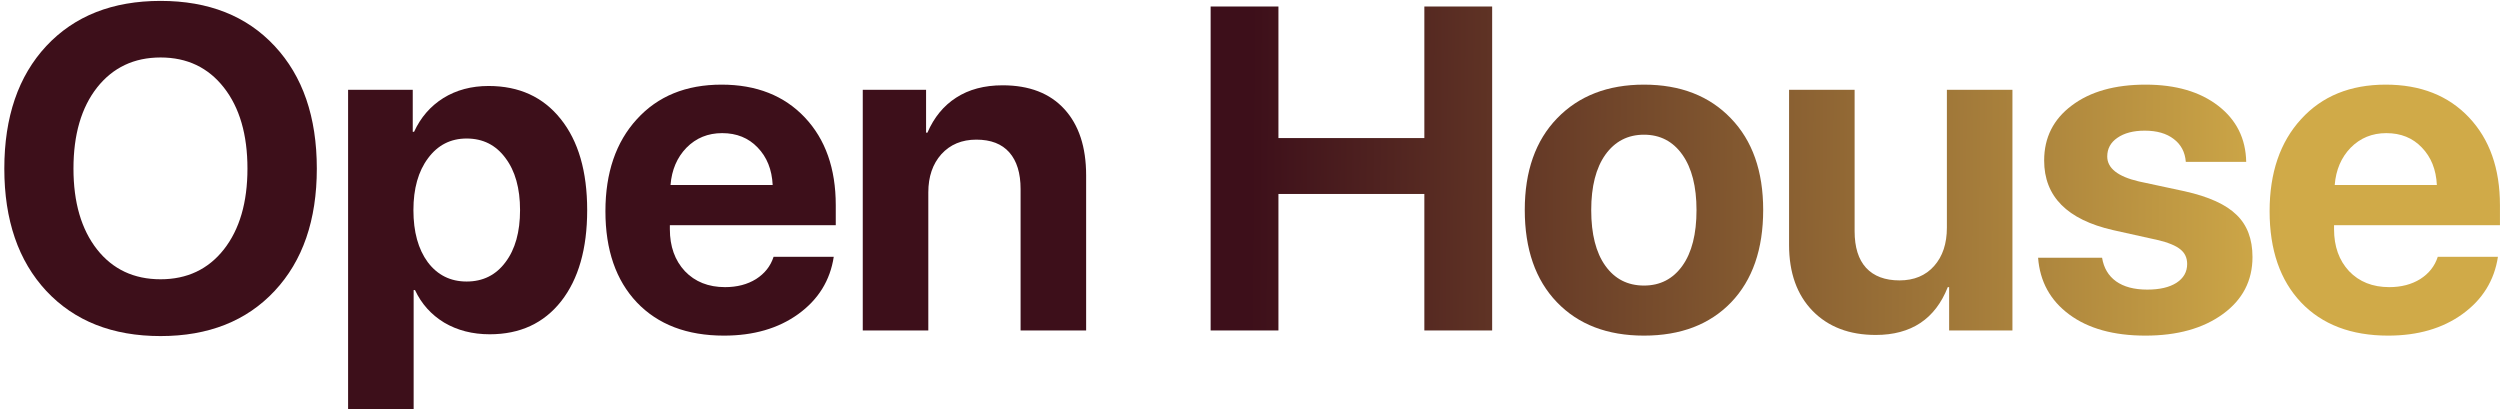 <svg width="522" height="86" viewBox="0 0 522 86" fill="none" xmlns="http://www.w3.org/2000/svg">
<path d="M9.668 9.609C15.543 3.328 23.496 0.188 33.527 0.188C43.559 0.188 51.496 3.328 57.34 9.609C63.215 15.891 66.152 24.422 66.152 35.203C66.152 45.953 63.215 54.469 57.34 60.75C51.465 67.031 43.527 70.172 33.527 70.172C23.496 70.172 15.543 67.031 9.668 60.75C3.824 54.469 0.902 45.953 0.902 35.203C0.902 24.422 3.824 15.891 9.668 9.609ZM46.746 18.281C43.465 14.094 39.059 12 33.527 12C27.996 12 23.574 14.094 20.262 18.281C16.98 22.469 15.34 28.109 15.34 35.203C15.34 42.266 16.98 47.891 20.262 52.078C23.543 56.234 27.965 58.312 33.527 58.312C39.059 58.312 43.465 56.234 46.746 52.078C50.027 47.891 51.668 42.266 51.668 35.203C51.668 28.109 50.027 22.469 46.746 18.281Z" fill="url(#paint0_linear_236_11)"/>
<path d="M102.025 17.953C108.4 17.953 113.415 20.25 117.072 24.844C120.759 29.438 122.603 35.781 122.603 43.875C122.603 51.938 120.79 58.281 117.165 62.906C113.54 67.5 108.572 69.797 102.259 69.797C98.665 69.797 95.494 68.984 92.744 67.359C90.025 65.703 87.994 63.438 86.65 60.562H86.369V85.406H72.681V18.75H86.181V27.516H86.462C87.837 24.516 89.869 22.172 92.556 20.484C95.275 18.797 98.431 17.953 102.025 17.953ZM97.431 58.781C100.837 58.781 103.54 57.438 105.54 54.75C107.572 52.062 108.587 48.438 108.587 43.875C108.587 39.312 107.572 35.688 105.54 33C103.54 30.281 100.837 28.922 97.431 28.922C94.087 28.922 91.4 30.297 89.369 33.047C87.337 35.766 86.322 39.375 86.322 43.875C86.322 48.406 87.322 52.031 89.322 54.75C91.353 57.438 94.056 58.781 97.431 58.781Z" fill="url(#paint1_linear_236_11)"/>
<path d="M150.788 27.797C147.819 27.797 145.335 28.812 143.335 30.844C141.366 32.875 140.257 35.469 140.007 38.625H161.335C161.179 35.406 160.132 32.797 158.194 30.797C156.288 28.797 153.819 27.797 150.788 27.797ZM161.522 53.625H174.085C173.335 58.562 170.866 62.547 166.679 65.578C162.522 68.578 157.35 70.078 151.163 70.078C143.444 70.078 137.382 67.766 132.975 63.141C128.6 58.516 126.413 52.172 126.413 44.109C126.413 36.078 128.6 29.672 132.975 24.891C137.35 20.078 143.241 17.672 150.647 17.672C157.929 17.672 163.725 19.953 168.038 24.516C172.35 29.078 174.507 35.188 174.507 42.844V47.016H139.866V47.859C139.866 51.453 140.913 54.375 143.007 56.625C145.132 58.844 147.929 59.953 151.397 59.953C153.897 59.953 156.054 59.391 157.866 58.266C159.679 57.109 160.897 55.562 161.522 53.625Z" fill="url(#paint2_linear_236_11)"/>
<path d="M180.145 69V18.75H193.364V27.703H193.645C195.02 24.516 197.02 22.078 199.645 20.391C202.301 18.672 205.535 17.812 209.348 17.812C214.91 17.812 219.207 19.469 222.239 22.781C225.27 26.094 226.785 30.703 226.785 36.609V69H213.098V39.469C213.098 36.156 212.317 33.609 210.754 31.828C209.192 30.047 206.895 29.156 203.864 29.156C200.832 29.156 198.395 30.172 196.551 32.203C194.739 34.234 193.832 36.891 193.832 40.172V69H180.145Z" fill="url(#paint3_linear_236_11)"/>
<path d="M311.562 69H297.405V40.5H266.937V69H252.78V1.359H266.937V28.828H297.405V1.359H311.562V69Z" fill="url(#paint4_linear_236_11)"/>
<path d="M361.45 63.141C356.981 67.766 350.919 70.078 343.262 70.078C335.606 70.078 329.544 67.75 325.075 63.094C320.606 58.438 318.372 52.016 318.372 43.828C318.372 35.734 320.622 29.359 325.122 24.703C329.653 20.016 335.7 17.672 343.262 17.672C350.856 17.672 356.903 20.016 361.403 24.703C365.903 29.359 368.153 35.734 368.153 43.828C368.153 52.047 365.919 58.484 361.45 63.141ZM343.262 59.625C346.637 59.625 349.309 58.25 351.278 55.5C353.247 52.75 354.231 48.875 354.231 43.875C354.231 38.938 353.247 35.078 351.278 32.297C349.309 29.516 346.637 28.125 343.262 28.125C339.887 28.125 337.2 29.516 335.2 32.297C333.231 35.078 332.247 38.938 332.247 43.875C332.247 48.875 333.231 52.75 335.2 55.5C337.169 58.25 339.856 59.625 343.262 59.625Z" fill="url(#paint5_linear_236_11)"/>
<path d="M420.197 18.75V69H406.979V59.953H406.697C404.072 66.609 399.057 69.938 391.65 69.938C386.15 69.938 381.76 68.266 378.479 64.922C375.197 61.547 373.557 56.953 373.557 51.141V18.75H387.244V48.281C387.244 51.625 388.041 54.172 389.635 55.922C391.26 57.672 393.588 58.547 396.619 58.547C399.65 58.547 402.057 57.547 403.838 55.547C405.619 53.547 406.51 50.875 406.51 47.531V18.75H420.197Z" fill="url(#paint6_linear_236_11)"/>
<path d="M426.82 33.516C426.82 28.734 428.742 24.906 432.585 22.031C436.429 19.125 441.57 17.672 448.007 17.672C454.289 17.672 459.335 19.141 463.148 22.078C466.96 25.016 468.914 28.922 469.007 33.797H456.398C456.242 31.766 455.398 30.172 453.867 29.016C452.367 27.859 450.351 27.281 447.82 27.281C445.445 27.281 443.539 27.781 442.101 28.781C440.695 29.75 439.992 31.047 439.992 32.672C439.992 35.109 442.179 36.844 446.554 37.875L456.164 39.938C461.195 41.062 464.804 42.703 466.992 44.859C469.21 46.984 470.32 49.922 470.32 53.672C470.32 58.609 468.257 62.578 464.132 65.578C460.007 68.578 454.617 70.078 447.96 70.078C441.335 70.078 436.039 68.609 432.07 65.672C428.101 62.734 425.929 58.781 425.554 53.812H438.914C439.257 55.938 440.226 57.578 441.82 58.734C443.445 59.891 445.617 60.469 448.335 60.469C450.929 60.469 452.96 60 454.429 59.062C455.929 58.094 456.679 56.781 456.679 55.125C456.679 53.844 456.21 52.828 455.273 52.078C454.335 51.297 452.742 50.641 450.492 50.109L441.21 48.047C431.617 45.859 426.82 41.016 426.82 33.516Z" fill="url(#paint7_linear_236_11)"/>
<path d="M498.27 27.797C495.302 27.797 492.817 28.812 490.817 30.844C488.849 32.875 487.739 35.469 487.489 38.625H508.817C508.661 35.406 507.614 32.797 505.677 30.797C503.77 28.797 501.302 27.797 498.27 27.797ZM509.005 53.625H521.567C520.817 58.562 518.349 62.547 514.161 65.578C510.005 68.578 504.833 70.078 498.645 70.078C490.927 70.078 484.864 67.766 480.458 63.141C476.083 58.516 473.895 52.172 473.895 44.109C473.895 36.078 476.083 29.672 480.458 24.891C484.833 20.078 490.724 17.672 498.13 17.672C505.411 17.672 511.208 19.953 515.521 24.516C519.833 29.078 521.989 35.188 521.989 42.844V47.016H487.349V47.859C487.349 51.453 488.395 54.375 490.489 56.625C492.614 58.844 495.411 59.953 498.88 59.953C501.38 59.953 503.536 59.391 505.349 58.266C507.161 57.109 508.38 55.562 509.005 53.625Z" fill="url(#paint8_linear_236_11)"/>
<defs>
<linearGradient id="paint0_linear_236_11" x1="261" y1="55.471" x2="476.437" y2="56.935" gradientUnits="userSpaceOnUse">
<stop stop-color="#3D0F1A"/>
<stop offset="1" stop-color="#D0AA48"/>
</linearGradient>
<linearGradient id="paint1_linear_236_11" x1="261" y1="55.471" x2="476.437" y2="56.935" gradientUnits="userSpaceOnUse">
<stop stop-color="#3D0F1A"/>
<stop offset="1" stop-color="#D0AA48"/>
</linearGradient>
<linearGradient id="paint2_linear_236_11" x1="261" y1="55.471" x2="476.437" y2="56.935" gradientUnits="userSpaceOnUse">
<stop stop-color="#3D0F1A"/>
<stop offset="1" stop-color="#D0AA48"/>
</linearGradient>
<linearGradient id="paint3_linear_236_11" x1="261" y1="55.471" x2="476.437" y2="56.935" gradientUnits="userSpaceOnUse">
<stop stop-color="#3D0F1A"/>
<stop offset="1" stop-color="#D0AA48"/>
</linearGradient>
<linearGradient id="paint4_linear_236_11" x1="261" y1="55.471" x2="476.437" y2="56.935" gradientUnits="userSpaceOnUse">
<stop stop-color="#3D0F1A"/>
<stop offset="1" stop-color="#D0AA48"/>
</linearGradient>
<linearGradient id="paint5_linear_236_11" x1="261" y1="55.471" x2="476.437" y2="56.935" gradientUnits="userSpaceOnUse">
<stop stop-color="#3D0F1A"/>
<stop offset="1" stop-color="#D0AA48"/>
</linearGradient>
<linearGradient id="paint6_linear_236_11" x1="261" y1="55.471" x2="476.437" y2="56.935" gradientUnits="userSpaceOnUse">
<stop stop-color="#3D0F1A"/>
<stop offset="1" stop-color="#D0AA48"/>
</linearGradient>
<linearGradient id="paint7_linear_236_11" x1="261" y1="55.471" x2="476.437" y2="56.935" gradientUnits="userSpaceOnUse">
<stop stop-color="#3D0F1A"/>
<stop offset="1" stop-color="#D0AA48"/>
</linearGradient>
<linearGradient id="paint8_linear_236_11" x1="261" y1="55.471" x2="476.437" y2="56.935" gradientUnits="userSpaceOnUse">
<stop stop-color="#3D0F1A"/>
<stop offset="1" stop-color="#D0AA48"/>
</linearGradient>
</defs>
</svg>
